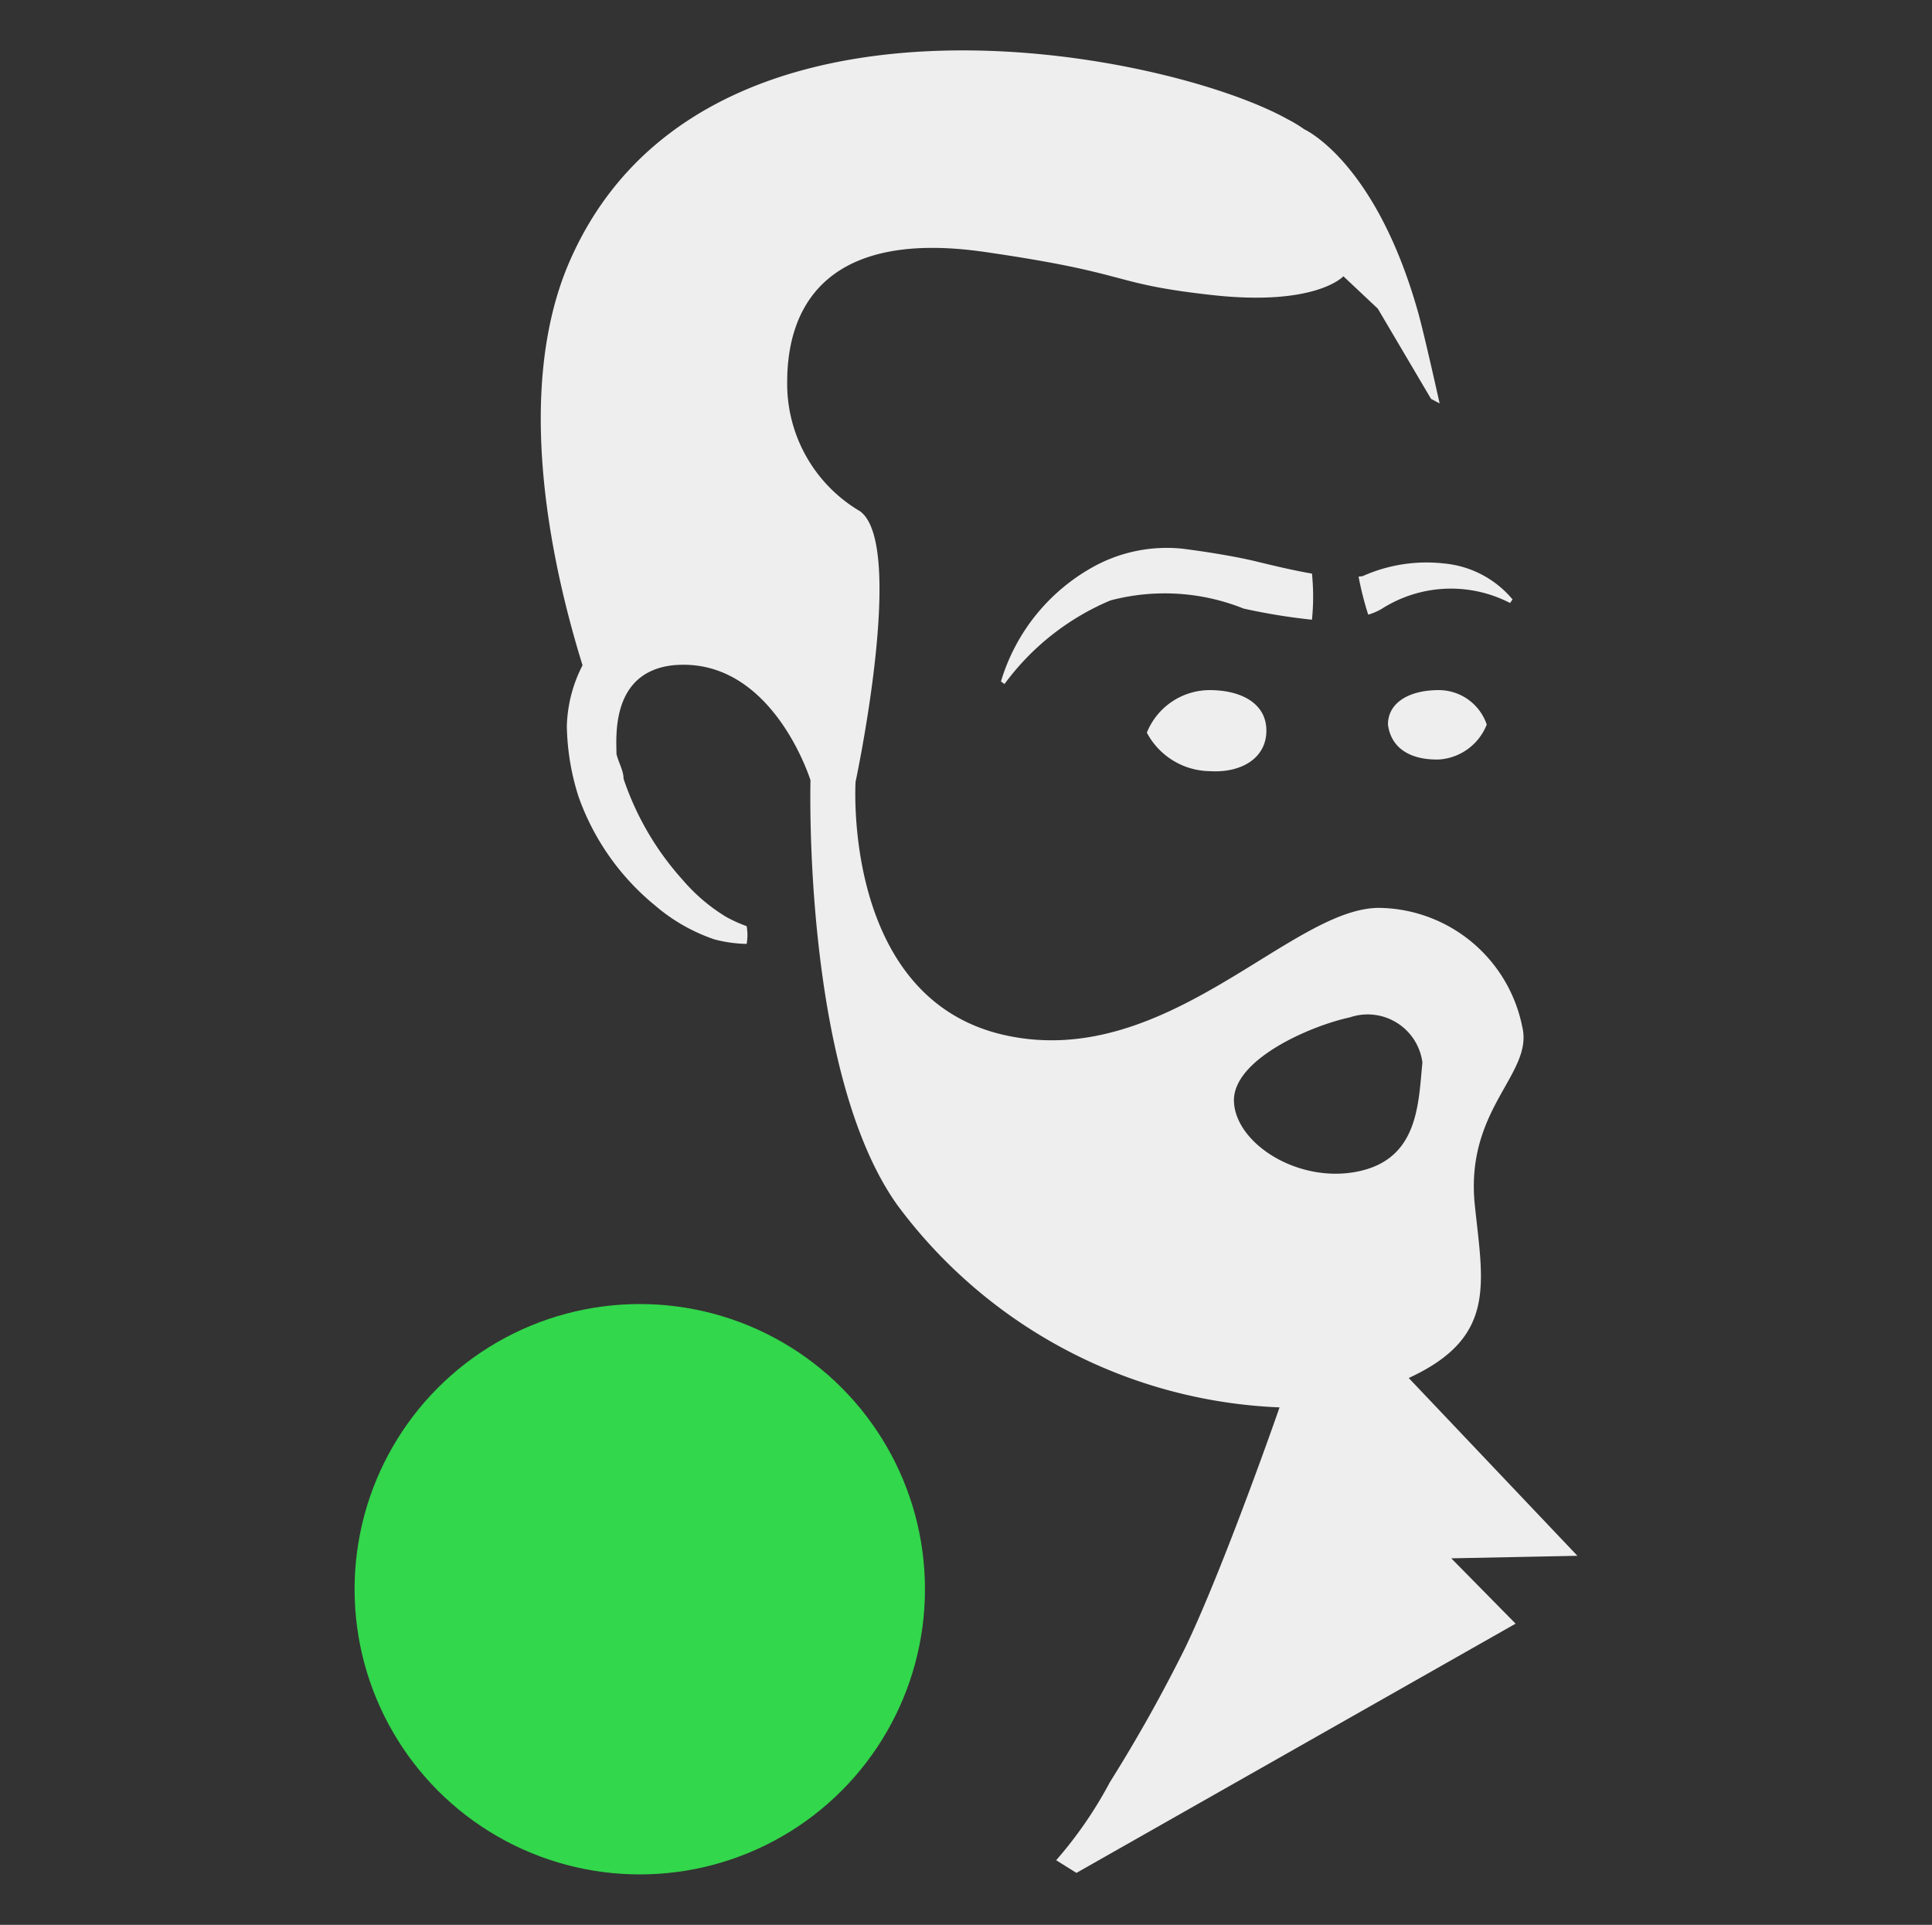 <?xml version="1.0" encoding="UTF-8" standalone="no"?>
<svg
   viewBox="0 0 38.14 38"
   version="1.1"
   id="svg260"
   sodipodi:docname="icon_white_orange.svg"
   width="38.14"
   height="38"
   inkscape:version="1.1.1 (c3084ef, 2021-09-22)"
   xmlns:inkscape="http://www.inkscape.org/namespaces/inkscape"
   xmlns:sodipodi="http://sodipodi.sourceforge.net/DTD/sodipodi-0.dtd"
   xmlns="http://www.w3.org/2000/svg"
   xmlns:svg="http://www.w3.org/2000/svg">
  <rect x="0" y="0" width="38.14" height="38" fill="#333333" stroke="none"/>
  <sodipodi:namedview
     id="namedview262"
     pagecolor="#ffffff"
     bordercolor="#666666"
     borderopacity="1.0"
     inkscape:pageshadow="2"
     inkscape:pageopacity="0.0"
     inkscape:pagecheckerboard="0"
     showgrid="false"
     width="38.14px"
     inkscape:zoom="6.0625"
     inkscape:cx="-27.298969"
     inkscape:cy="24.494845"
     inkscape:window-width="1296"
     inkscape:window-height="1081"
     inkscape:window-x="409"
     inkscape:window-y="25"
     inkscape:window-maximized="0"
     inkscape:current-layer="icon_white_orange" />
  <defs
     id="defs243">
    <style
       id="style241">.cls-1{fill:#eeeeef;}.cls-2{fill:#ff931e;}</style>
  </defs>
  <g
     id="Layer_2"
     data-name="Layer 2"
     transform="translate(7,1.004)">
    <g
       id="Layer_1-2"
       data-name="Layer 1">
      <g
         id="icon_white_orange">
        <path
           class="cls-1"
           d="m 19.82,10.38 a 6.32,6.32 0 0 0 0.19,0.75 1.19,1.19 0 0 0 0.26,-0.11 2.54,2.54 0 0 1 2.54,-0.12 l 0.05,-0.07 a 2,2 0 0 0 -1.35,-0.71 3.09,3.09 0 0 0 -1.61,0.25 z"
           id="path245" />
        <path
           class="cls-1"
           d="m 16.36,9.83 a 3,3 0 0 0 -1.71,0.32 3.84,3.84 0 0 0 -1.89,2.3 l 0.07,0.05 a 5,5 0 0 1 2.09,-1.65 4.19,4.19 0 0 1 2.63,0.16 11.87,11.87 0 0 0 1.35,0.22 4.58,4.58 0 0 0 0,-0.91 C 18.55,10.26 18.17,10.17 17.8,10.08 17.43,9.99 16.9,9.9 16.36,9.83 Z"
           id="path247" />
        <path
           class="cls-1"
           d="m 15.64,13.46 a 1.34,1.34 0 0 1 1.24,-0.84 c 0.62,0 1.12,0.26 1.12,0.8 0,0.54 -0.49,0.84 -1.12,0.8 a 1.43,1.43 0 0 1 -1.24,-0.76 z"
           id="path249" />
        <path
           class="cls-1"
           d="m 20.4,13.3 c 0,-0.44 0.43,-0.68 1,-0.68 a 1,1 0 0 1 0.95,0.68 1.09,1.09 0 0 1 -0.95,0.69 C 20.83,14 20.46,13.76 20.4,13.3 Z"
           id="path251" />
        <path
           class="cls-1"
           d="M 24.14,29.71 20.81,26.2 c 1.76,-0.81 1.46,-1.88 1.3,-3.46 -0.17,-1.88 1.17,-2.55 0.94,-3.48 a 2.92,2.92 0 0 0 -2.78,-2.34 c -1.75,-0.06 -4.23,3.23 -7.44,2.51 -3.21,-0.72 -2.94,-5 -2.94,-5 0,0 1,-4.67 0.09,-5.34 A 2.92,2.92 0 0 1 8.54,6.54 c 0,-1.64 0.93,-3 3.9,-2.57 2.97,0.43 2.42,0.62 4.48,0.85 2.06,0.23 2.6,-0.37 2.6,-0.37 l 0.68,0.64 v 0 l 1.05,1.78 0.17,0.09 c 0,0 -0.3,-1.35 -0.42,-1.78 -0.84,-3 -2.25,-3.63 -2.25,-3.63 v 0 A 2.63,2.63 0 0 0 18.42,1.35 C 16,0 6.7,-1.87 4.18,4.31 c -1,2.5 -0.31,5.79 0.32,7.82 a 2.78,2.78 0 0 0 -0.31,1.2 4.82,4.82 0 0 0 0.23,1.39 4.87,4.87 0 0 0 1.51,2.15 3.54,3.54 0 0 0 1.17,0.67 2.67,2.67 0 0 0 0.64,0.09 1,1 0 0 0 0,-0.35 2.87,2.87 0 0 1 -0.4,-0.18 3.55,3.55 0 0 1 -0.86,-0.73 5.68,5.68 0 0 1 -1.17,-2 c 0,-0.16 -0.1,-0.32 -0.14,-0.49 0,-0.32 -0.12,-1.61 1.11,-1.75 C 8.24,11.94 9,14.4 9,14.4 c 0,0 -0.16,5.75 1.71,8.38 a 9.88,9.88 0 0 0 7.55,4 c -0.37,1.06 -1.24,3.45 -1.86,4.74 a 30.24,30.24 0 0 1 -1.49,2.66 8.11,8.11 0 0 1 -1.06,1.54 l 0.4,0.25 8.67,-4.92 -1.27,-1.29 z m -4.32,-7.59 c -1.18,0.25 -2.42,-0.54 -2.46,-1.37 -0.04,-0.83 1.5,-1.5 2.29,-1.67 a 1.09,1.09 0 0 1 1.43,0.89 C 21,20.79 21,21.87 19.82,22.12 Z"
           id="path253" />
        <circle
           class="cls-2"
           cx="5.63"
           cy="30.37"
           r="5.63"
           id="circle255"
           style="fill:#32d74b;fill-opacity:1" />
      </g>
    </g>
  </g>
</svg>
